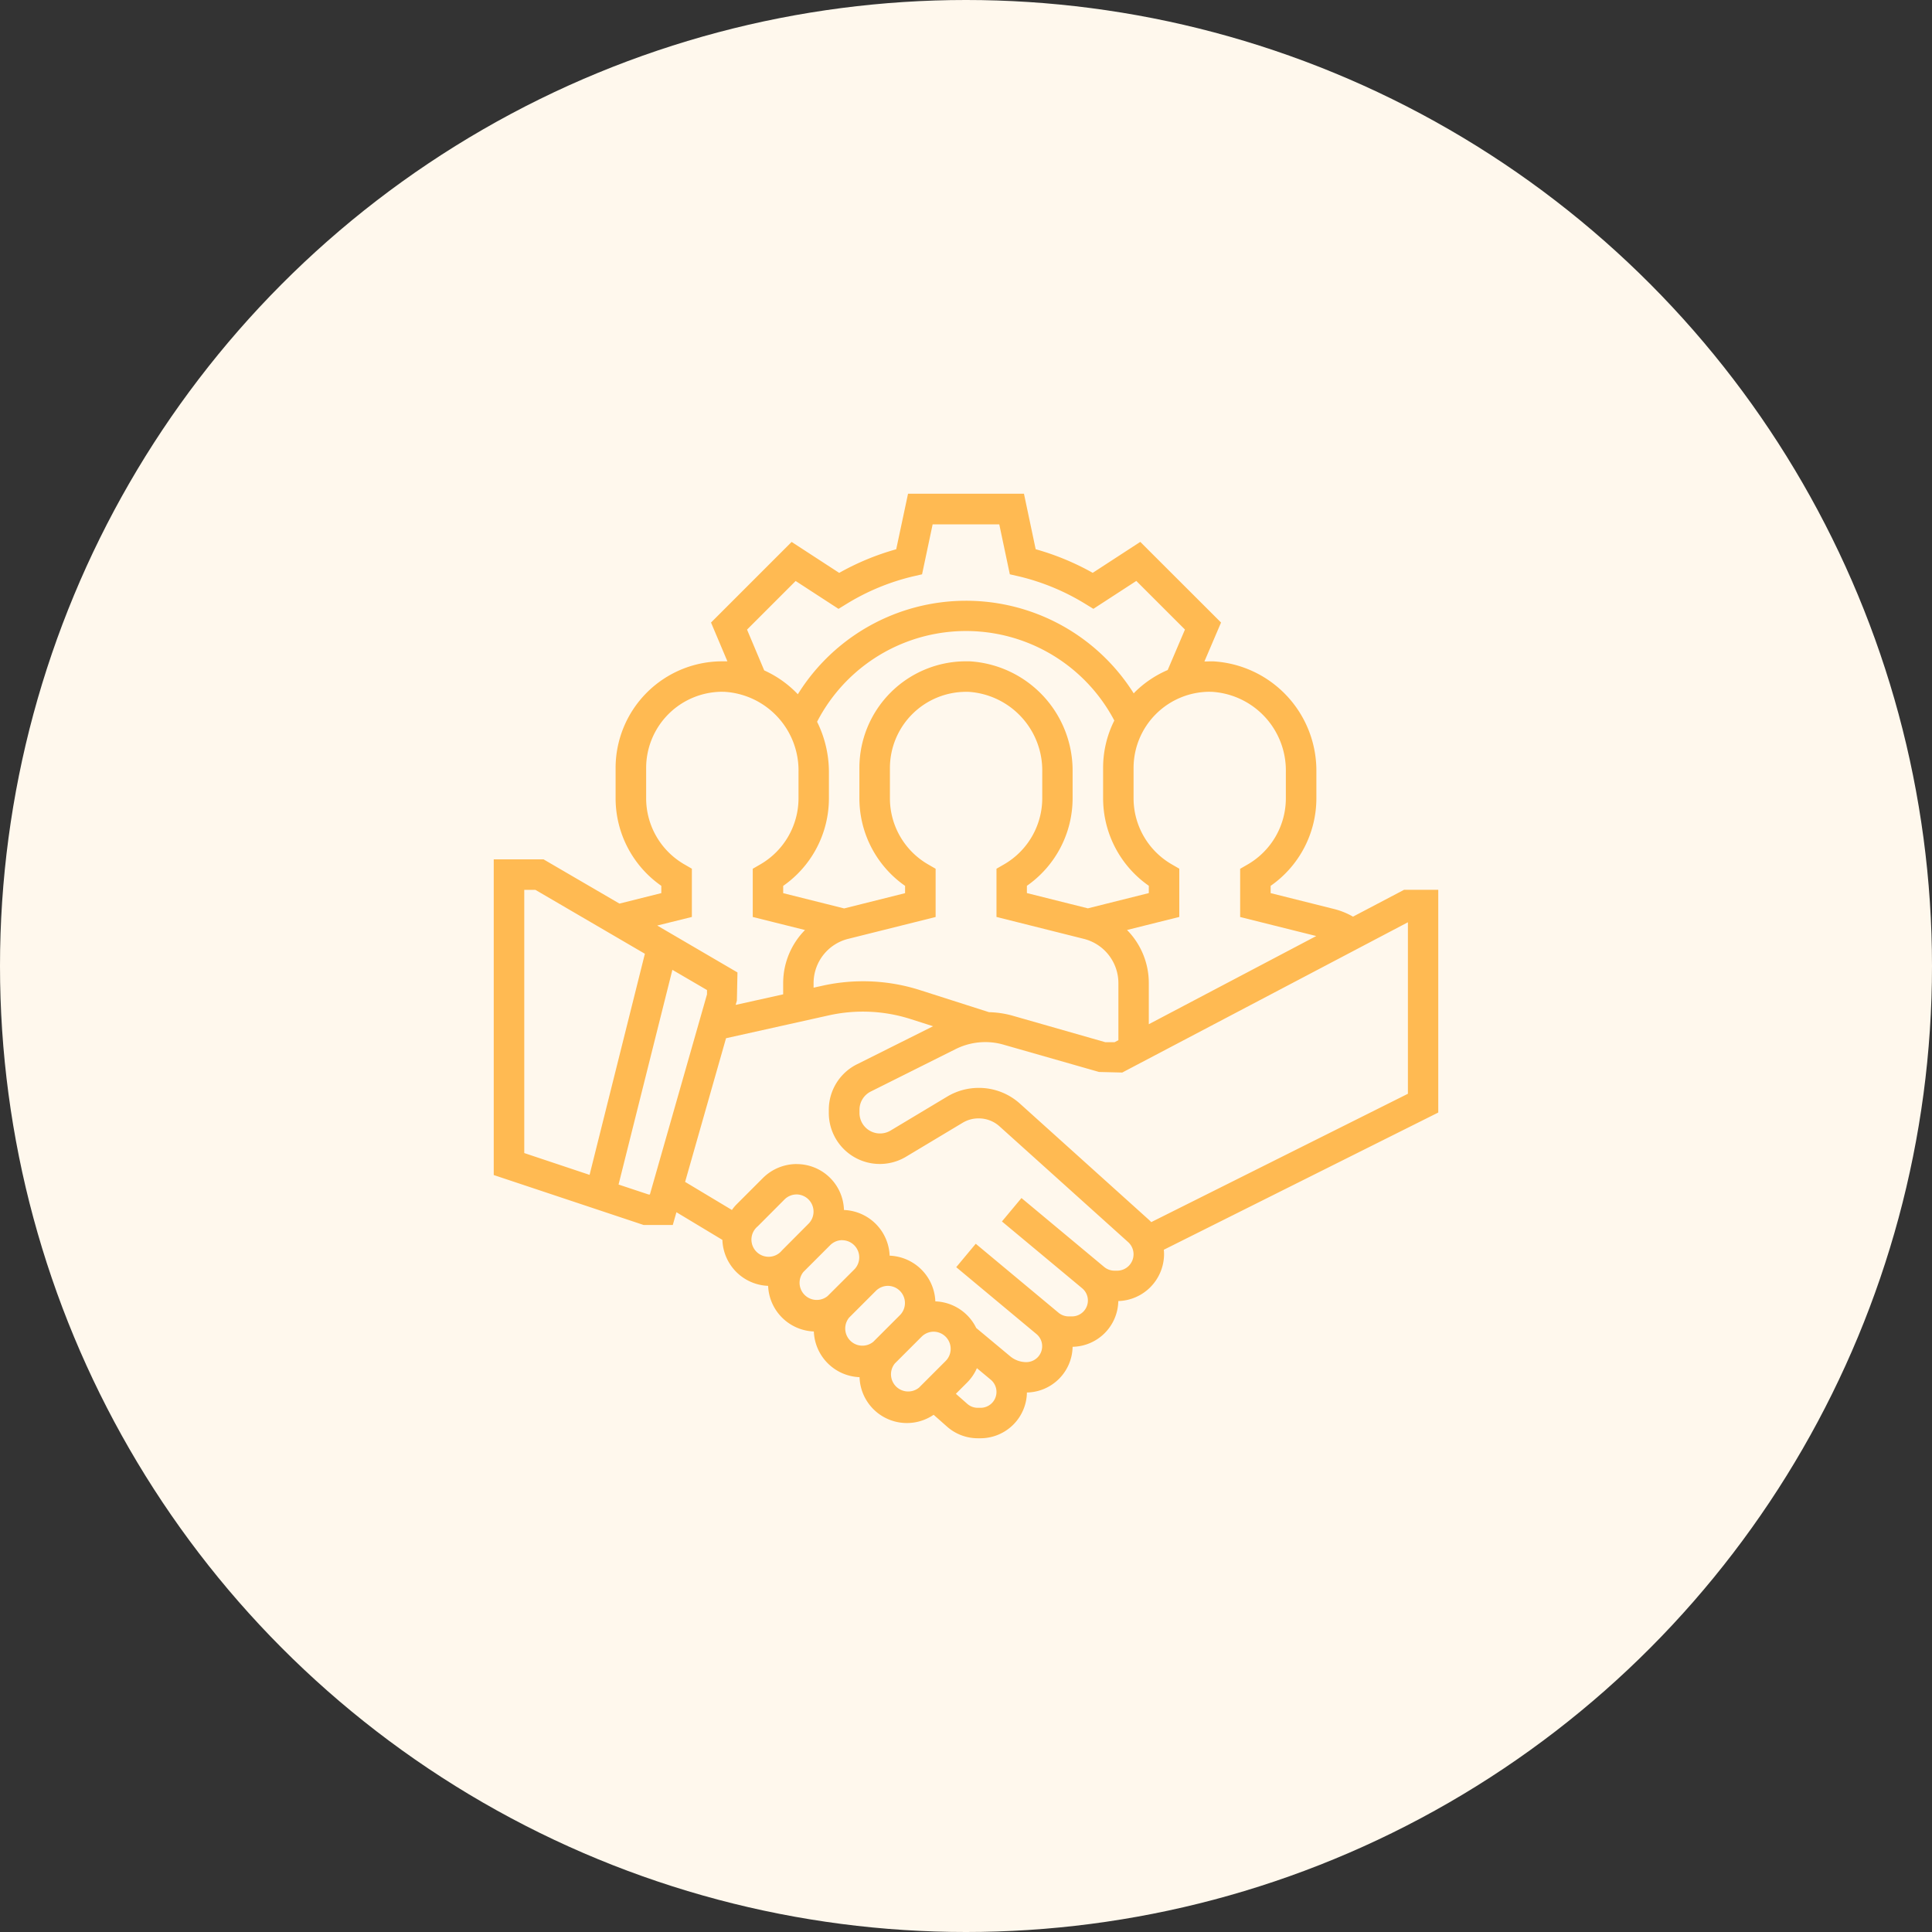 <svg xmlns="http://www.w3.org/2000/svg" width="90" height="90" viewBox="0 0 90 90">
  <rect x="0" y="0" width="90" height="90" fill="#333333" stroke="none"/>
  <g id="Group_3" data-name="Group 3" transform="translate(-1251 -151)">
    <circle id="Oval_Copy_4" data-name="Oval Copy 4" cx="45" cy="45" r="45" transform="translate(1251 151)" fill="#fff8ed"/>
    <g id="Fill_23" data-name="Fill 23" transform="translate(1274 174)">
      <path id="Fill_1" data-name="Fill 1" d="M22.679,44h-.131a2.163,2.163,0,0,1-1.428-.539l-.628-.555a2.207,2.207,0,0,1-3.451-1.752,2.216,2.216,0,0,1-2.129-2.129A2.217,2.217,0,0,1,12.782,36.9a2.215,2.215,0,0,1-2.13-2.141L8.511,33.47l-.17.594H6.981L0,31.738V17.032H2.321l3.535,2.061,1.95-.488v-.34a4.972,4.972,0,0,1-2.129-4.072V12.775a4.97,4.97,0,0,1,4.97-4.968l.151,0,.049,0,.038,0L10.122,6l3.755-3.755,2.216,1.442a11.964,11.964,0,0,1,2.656-1.1L19.3,0H24.7l.546,2.585a12.064,12.064,0,0,1,2.657,1.1l2.216-1.442L33.881,6l-.775,1.814.057,0c.082,0,.168-.006.254-.006h.089a5.1,5.1,0,0,1,4.816,5.144v1.241a4.973,4.973,0,0,1-2.13,4.073v.339l2.99.749a3.457,3.457,0,0,1,.846.347l2.377-1.25H44V28.826L31.215,35.218a2.1,2.1,0,0,1,.011.212,2.194,2.194,0,0,1-2.131,2.178,2.171,2.171,0,0,1-2.129,2.131,2.169,2.169,0,0,1-2.128,2.129A2.168,2.168,0,0,1,22.679,44Zm-.171-3.265a2.2,2.2,0,0,1-.447.66l-.533.533.531.468a.736.736,0,0,0,.489.185h.131a.74.74,0,0,0,.474-1.309Zm-2.013-1.7a.8.8,0,0,0-.562.233l-1.247,1.247a.8.8,0,0,0,1.125,1.126l1.247-1.247a.8.8,0,0,0-.562-1.359Zm-6.387-7.807a2.2,2.2,0,0,1,2.207,2.138,2.215,2.215,0,0,1,2.128,2.128,2.218,2.218,0,0,1,2.129,2.129,2.208,2.208,0,0,1,1.905,1.24l1.584,1.32a1.17,1.17,0,0,0,.747.27.741.741,0,0,0,.74-.74.733.733,0,0,0-.266-.568L21.545,36.03l.909-1.091,3.855,3.212a.743.743,0,0,0,.473.172h.155a.741.741,0,0,0,.475-1.31L23.674,33.9l.91-1.091,3.848,3.207a.759.759,0,0,0,.488.177h.122a.764.764,0,0,0,.511-1.331l-6-5.4a1.442,1.442,0,0,0-.968-.363,1.424,1.424,0,0,0-.734.2l-2.642,1.584a2.376,2.376,0,0,1-3.6-2.038v-.14a2.366,2.366,0,0,1,1.313-2.127l3.544-1.772-1.046-.334a7.31,7.31,0,0,0-3.808-.173l-4.791,1.066L8.915,32.057l2.18,1.308.006-.008a2.068,2.068,0,0,1,.193-.235l1.247-1.247A2.23,2.23,0,0,1,14.108,31.226ZM18.365,36.9a.8.8,0,0,0-.562.232l-1.247,1.247a.8.8,0,0,0,1.126,1.126l1.247-1.247a.8.8,0,0,0-.563-1.358Zm-2.128-2.129a.8.8,0,0,0-.563.233l-1.247,1.247a.8.8,0,0,0,1.126,1.125L16.8,36.132a.8.8,0,0,0-.562-1.358Zm-2.129-2.129a.8.8,0,0,0-.562.233L12.3,34.125a.8.8,0,1,0,1.125,1.126L14.67,34a.8.8,0,0,0-.562-1.359ZM22.6,27.678a2.849,2.849,0,0,1,1.913.734l5.995,5.4c.042.038.083.078.122.119l11.956-5.979V19.963l-13.308,7-1.081-.027-4.459-1.274a3.017,3.017,0,0,0-.837-.117,3.081,3.081,0,0,0-1.375.322l-3.959,1.979a.952.952,0,0,0-.529.857v.14a.957.957,0,0,0,1.449.822l2.643-1.585A2.859,2.859,0,0,1,22.6,27.678Zm-14.278-5.5L5.815,32.18l1.4.465h.059L9.935,23.32v-.2Zm-6.9-3.721V30.714L4.465,31.73l2.576-10.3-5.1-2.977H1.419ZM17.2,22.711h0a8.708,8.708,0,0,1,2.659.413l3.212,1.027a4.484,4.484,0,0,1,1.054.151l4.363,1.247h.435l.176-.092V22.8a2.127,2.127,0,0,0-1.613-2.065L23.42,19.715l0-2.246.356-.205a3.562,3.562,0,0,0,1.776-3.071V12.953a3.669,3.669,0,0,0-3.439-3.725l-.133,0a3.551,3.551,0,0,0-3.524,3.549v1.419a3.556,3.556,0,0,0,1.775,3.069l.354.205v2.247l-4.064,1.016A2.126,2.126,0,0,0,14.9,22.8v.21l.407-.09A8.742,8.742,0,0,1,17.2,22.711ZM33.331,9.225a3.551,3.551,0,0,0-3.525,3.549v1.419a3.557,3.557,0,0,0,1.775,3.069l.355.205v2.247l-2.435.608A3.524,3.524,0,0,1,30.516,22.8v1.912l7.8-4.108-3.545-.886,0-2.246.355-.205A3.563,3.563,0,0,0,36.9,14.194V12.953a3.669,3.669,0,0,0-3.439-3.725Zm-22.709,0A3.551,3.551,0,0,0,7.1,12.775v1.419a3.557,3.557,0,0,0,1.775,3.069l.355.205v2.247l-1.614.4L11.354,22.3l-.027,1.312-.057.2,2.213-.492V22.8A3.523,3.523,0,0,1,14.5,20.324l-2.434-.608,0-2.246.355-.205a3.563,3.563,0,0,0,1.777-3.071V12.953a3.669,3.669,0,0,0-3.439-3.725ZM22,7.806h0l.151,0a5.1,5.1,0,0,1,4.815,5.144v1.241a4.974,4.974,0,0,1-2.129,4.073v.339l2.84.711,2.839-.711v-.34a4.972,4.972,0,0,1-2.129-4.072V12.775a4.905,4.905,0,0,1,.522-2.21,7.807,7.807,0,0,0-13.846.058,5.27,5.27,0,0,1,.551,2.331v1.241a4.973,4.973,0,0,1-2.13,4.073v.339l2.839.711,2.839-.711v-.34a4.973,4.973,0,0,1-2.128-4.072V12.775A4.968,4.968,0,0,1,22,7.806ZM14.066,4.063h0L11.8,6.33l.8,1.9a4.988,4.988,0,0,1,1.566,1.111A9.227,9.227,0,0,1,29.813,9.3l.041-.044.042-.044a4.964,4.964,0,0,1,1.5-1L32.2,6.327,29.934,4.062l-2,1.3-.382-.234a10.588,10.588,0,0,0-3.073-1.275l-.437-.1-.492-2.327H20.446l-.493,2.328-.436.1a10.606,10.606,0,0,0-3.074,1.274l-.382.235-2-1.3Z" fill="#ffba52"/>
    </g>
  </g>
</svg>
